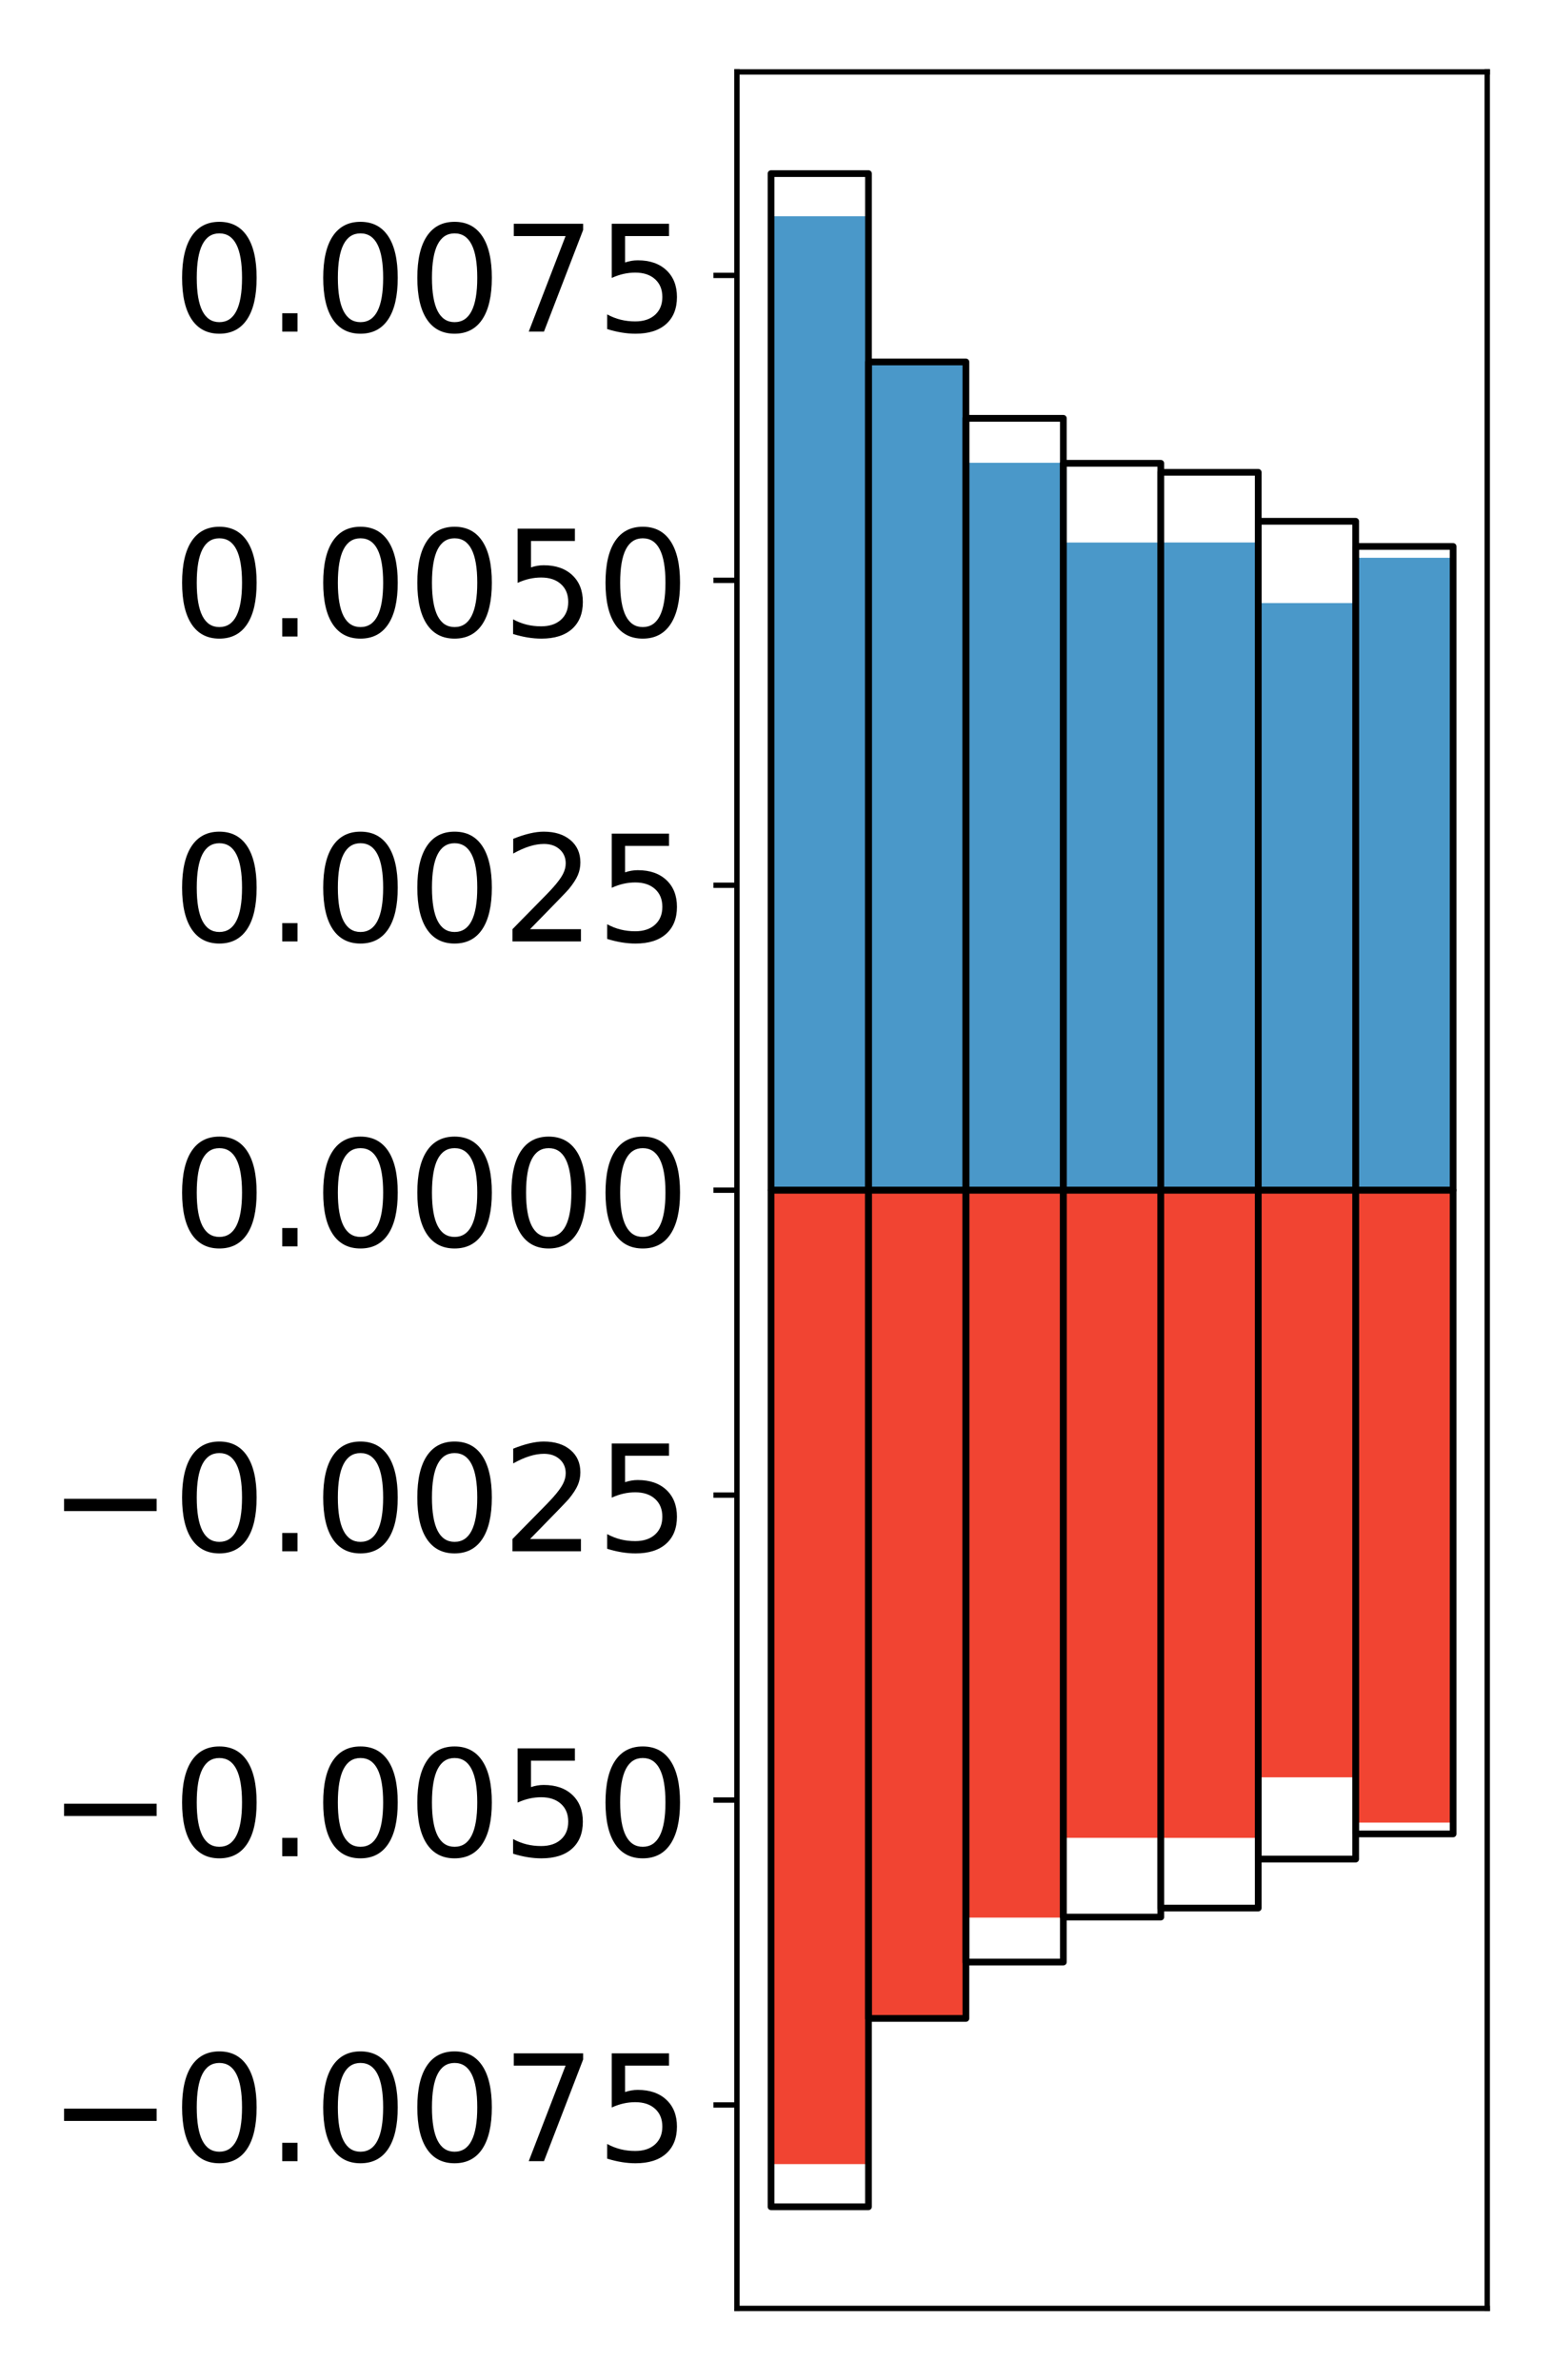 <?xml version="1.0" encoding="utf-8" standalone="no"?>
<!DOCTYPE svg PUBLIC "-//W3C//DTD SVG 1.1//EN"
  "http://www.w3.org/Graphics/SVG/1.1/DTD/svg11.dtd">
<!-- Created with matplotlib (http://matplotlib.org/) -->
<svg height="354pt" version="1.1" viewBox="0 0 231 354" width="231pt" xmlns="http://www.w3.org/2000/svg" xmlns:xlink="http://www.w3.org/1999/xlink">
 <defs>
  <style type="text/css">
*{stroke-linecap:butt;stroke-linejoin:round;}
  </style>
 </defs>
 <g id="figure_1">
  <g id="patch_1">
   <path d="M 0 354.04 
L 231.915 354.04 
L 231.915 0 
L 0 0 
z
" style="fill:#ffffff;"/>
  </g>
  <g id="axes_1">
   <g id="patch_2">
    <path d="M 109.615 343.34 
L 221.215 343.34 
L 221.215 10.7 
L 109.615 10.7 
z
" style="fill:#ffffff;"/>
   </g>
   <g id="matplotlib.axis_1"/>
   <g id="matplotlib.axis_2">
    <g id="ytick_1">
     <g id="line2d_1">
      <defs>
       <path d="M 0 0 
L -3.5 0 
" id="m17a7107195" style="stroke:#000000;stroke-width:0.8;"/>
      </defs>
      <g>
       <use style="stroke:#000000;stroke-width:0.8;" x="109.615" xlink:href="#m17a7107195" y="313.079"/>
      </g>
     </g>
     <g id="text_1">
      <!-- −0.0075 -->
      <defs>
       <path d="M 10.594 35.5 
L 73.188 35.5 
L 73.188 27.203 
L 10.594 27.203 
z
" id="DejaVuSans-2212"/>
       <path d="M 31.781 66.406 
Q 24.172 66.406 20.328 58.906 
Q 16.5 51.422 16.5 36.375 
Q 16.5 21.391 20.328 13.891 
Q 24.172 6.391 31.781 6.391 
Q 39.453 6.391 43.281 13.891 
Q 47.125 21.391 47.125 36.375 
Q 47.125 51.422 43.281 58.906 
Q 39.453 66.406 31.781 66.406 
z
M 31.781 74.219 
Q 44.047 74.219 50.516 64.516 
Q 56.984 54.828 56.984 36.375 
Q 56.984 17.969 50.516 8.266 
Q 44.047 -1.422 31.781 -1.422 
Q 19.531 -1.422 13.062 8.266 
Q 6.594 17.969 6.594 36.375 
Q 6.594 54.828 13.062 64.516 
Q 19.531 74.219 31.781 74.219 
z
" id="DejaVuSans-30"/>
       <path d="M 10.688 12.406 
L 21 12.406 
L 21 0 
L 10.688 0 
z
" id="DejaVuSans-2e"/>
       <path d="M 8.203 72.906 
L 55.078 72.906 
L 55.078 68.703 
L 28.609 0 
L 18.312 0 
L 43.219 64.594 
L 8.203 64.594 
z
" id="DejaVuSans-37"/>
       <path d="M 10.797 72.906 
L 49.516 72.906 
L 49.516 64.594 
L 19.828 64.594 
L 19.828 46.734 
Q 21.969 47.469 24.109 47.828 
Q 26.266 48.188 28.422 48.188 
Q 40.625 48.188 47.75 41.5 
Q 54.891 34.812 54.891 23.391 
Q 54.891 11.625 47.562 5.094 
Q 40.234 -1.422 26.906 -1.422 
Q 22.312 -1.422 17.547 -0.641 
Q 12.797 0.141 7.719 1.703 
L 7.719 11.625 
Q 12.109 9.234 16.797 8.062 
Q 21.484 6.891 26.703 6.891 
Q 35.156 6.891 40.078 11.328 
Q 45.016 15.766 45.016 23.391 
Q 45.016 31 40.078 35.438 
Q 35.156 39.891 26.703 39.891 
Q 22.75 39.891 18.812 39.016 
Q 14.891 38.141 10.797 36.281 
z
" id="DejaVuSans-35"/>
      </defs>
      <g transform="translate(7.2 321.437)scale(0.22 -0.22)">
       <use xlink:href="#DejaVuSans-2212"/>
       <use x="83.789" xlink:href="#DejaVuSans-30"/>
       <use x="147.412" xlink:href="#DejaVuSans-2e"/>
       <use x="179.199" xlink:href="#DejaVuSans-30"/>
       <use x="242.822" xlink:href="#DejaVuSans-30"/>
       <use x="306.445" xlink:href="#DejaVuSans-37"/>
       <use x="370.068" xlink:href="#DejaVuSans-35"/>
      </g>
     </g>
    </g>
    <g id="ytick_2">
     <g id="line2d_2">
      <g>
       <use style="stroke:#000000;stroke-width:0.8;" x="109.615" xlink:href="#m17a7107195" y="267.726"/>
      </g>
     </g>
     <g id="text_2">
      <!-- −0.0050 -->
      <g transform="translate(7.2 276.084)scale(0.22 -0.22)">
       <use xlink:href="#DejaVuSans-2212"/>
       <use x="83.789" xlink:href="#DejaVuSans-30"/>
       <use x="147.412" xlink:href="#DejaVuSans-2e"/>
       <use x="179.199" xlink:href="#DejaVuSans-30"/>
       <use x="242.822" xlink:href="#DejaVuSans-30"/>
       <use x="306.445" xlink:href="#DejaVuSans-35"/>
       <use x="370.068" xlink:href="#DejaVuSans-30"/>
      </g>
     </g>
    </g>
    <g id="ytick_3">
     <g id="line2d_3">
      <g>
       <use style="stroke:#000000;stroke-width:0.8;" x="109.615" xlink:href="#m17a7107195" y="222.373"/>
      </g>
     </g>
     <g id="text_3">
      <!-- −0.0025 -->
      <defs>
       <path d="M 19.188 8.297 
L 53.609 8.297 
L 53.609 0 
L 7.328 0 
L 7.328 8.297 
Q 12.938 14.109 22.625 23.891 
Q 32.328 33.688 34.812 36.531 
Q 39.547 41.844 41.422 45.531 
Q 43.312 49.219 43.312 52.781 
Q 43.312 58.594 39.234 62.25 
Q 35.156 65.922 28.609 65.922 
Q 23.969 65.922 18.812 64.312 
Q 13.672 62.703 7.812 59.422 
L 7.812 69.391 
Q 13.766 71.781 18.938 73 
Q 24.125 74.219 28.422 74.219 
Q 39.75 74.219 46.484 68.547 
Q 53.219 62.891 53.219 53.422 
Q 53.219 48.922 51.531 44.891 
Q 49.859 40.875 45.406 35.406 
Q 44.188 33.984 37.641 27.219 
Q 31.109 20.453 19.188 8.297 
z
" id="DejaVuSans-32"/>
      </defs>
      <g transform="translate(7.2 230.731)scale(0.22 -0.22)">
       <use xlink:href="#DejaVuSans-2212"/>
       <use x="83.789" xlink:href="#DejaVuSans-30"/>
       <use x="147.412" xlink:href="#DejaVuSans-2e"/>
       <use x="179.199" xlink:href="#DejaVuSans-30"/>
       <use x="242.822" xlink:href="#DejaVuSans-30"/>
       <use x="306.445" xlink:href="#DejaVuSans-32"/>
       <use x="370.068" xlink:href="#DejaVuSans-35"/>
      </g>
     </g>
    </g>
    <g id="ytick_4">
     <g id="line2d_4">
      <g>
       <use style="stroke:#000000;stroke-width:0.8;" x="109.615" xlink:href="#m17a7107195" y="177.02"/>
      </g>
     </g>
     <g id="text_4">
      <!-- 0.0000 -->
      <g transform="translate(25.635 185.378)scale(0.22 -0.22)">
       <use xlink:href="#DejaVuSans-30"/>
       <use x="63.623" xlink:href="#DejaVuSans-2e"/>
       <use x="95.41" xlink:href="#DejaVuSans-30"/>
       <use x="159.033" xlink:href="#DejaVuSans-30"/>
       <use x="222.656" xlink:href="#DejaVuSans-30"/>
       <use x="286.279" xlink:href="#DejaVuSans-30"/>
      </g>
     </g>
    </g>
    <g id="ytick_5">
     <g id="line2d_5">
      <g>
       <use style="stroke:#000000;stroke-width:0.8;" x="109.615" xlink:href="#m17a7107195" y="131.667"/>
      </g>
     </g>
     <g id="text_5">
      <!-- 0.0025 -->
      <g transform="translate(25.635 140.025)scale(0.22 -0.22)">
       <use xlink:href="#DejaVuSans-30"/>
       <use x="63.623" xlink:href="#DejaVuSans-2e"/>
       <use x="95.41" xlink:href="#DejaVuSans-30"/>
       <use x="159.033" xlink:href="#DejaVuSans-30"/>
       <use x="222.656" xlink:href="#DejaVuSans-32"/>
       <use x="286.279" xlink:href="#DejaVuSans-35"/>
      </g>
     </g>
    </g>
    <g id="ytick_6">
     <g id="line2d_6">
      <g>
       <use style="stroke:#000000;stroke-width:0.8;" x="109.615" xlink:href="#m17a7107195" y="86.314"/>
      </g>
     </g>
     <g id="text_6">
      <!-- 0.0050 -->
      <g transform="translate(25.635 94.672)scale(0.22 -0.22)">
       <use xlink:href="#DejaVuSans-30"/>
       <use x="63.623" xlink:href="#DejaVuSans-2e"/>
       <use x="95.41" xlink:href="#DejaVuSans-30"/>
       <use x="159.033" xlink:href="#DejaVuSans-30"/>
       <use x="222.656" xlink:href="#DejaVuSans-35"/>
       <use x="286.279" xlink:href="#DejaVuSans-30"/>
      </g>
     </g>
    </g>
    <g id="ytick_7">
     <g id="line2d_7">
      <g>
       <use style="stroke:#000000;stroke-width:0.8;" x="109.615" xlink:href="#m17a7107195" y="40.961"/>
      </g>
     </g>
     <g id="text_7">
      <!-- 0.0075 -->
      <g transform="translate(25.635 49.32)scale(0.22 -0.22)">
       <use xlink:href="#DejaVuSans-30"/>
       <use x="63.623" xlink:href="#DejaVuSans-2e"/>
       <use x="95.41" xlink:href="#DejaVuSans-30"/>
       <use x="159.033" xlink:href="#DejaVuSans-30"/>
       <use x="222.656" xlink:href="#DejaVuSans-37"/>
       <use x="286.279" xlink:href="#DejaVuSans-35"/>
      </g>
     </g>
    </g>
   </g>
   <g id="patch_3">
    <path clip-path="url(#p28e1ee9c7e)" d="M 114.687 177.02 
L 129.181 177.02 
L 129.181 32.166 
L 114.687 32.166 
z
" style="fill:#4a98c9;"/>
   </g>
   <g id="patch_4">
    <path clip-path="url(#p28e1ee9c7e)" d="M 129.181 177.02 
L 143.674 177.02 
L 143.674 53.443 
L 129.181 53.443 
z
" style="fill:#4a98c9;"/>
   </g>
   <g id="patch_5">
    <path clip-path="url(#p28e1ee9c7e)" d="M 143.674 177.02 
L 158.168 177.02 
L 158.168 68.83 
L 143.674 68.83 
z
" style="fill:#4a98c9;"/>
   </g>
   <g id="patch_6">
    <path clip-path="url(#p28e1ee9c7e)" d="M 158.168 177.02 
L 172.661 177.02 
L 172.661 80.693 
L 158.168 80.693 
z
" style="fill:#4a98c9;"/>
   </g>
   <g id="patch_7">
    <path clip-path="url(#p28e1ee9c7e)" d="M 172.661 177.02 
L 187.155 177.02 
L 187.155 80.686 
L 172.661 80.686 
z
" style="fill:#4a98c9;"/>
   </g>
   <g id="patch_8">
    <path clip-path="url(#p28e1ee9c7e)" d="M 187.155 177.02 
L 201.648 177.02 
L 201.648 89.695 
L 187.155 89.695 
z
" style="fill:#4a98c9;"/>
   </g>
   <g id="patch_9">
    <path clip-path="url(#p28e1ee9c7e)" d="M 201.648 177.02 
L 216.142 177.02 
L 216.142 82.962 
L 201.648 82.962 
z
" style="fill:#4a98c9;"/>
   </g>
   <g id="patch_10">
    <path clip-path="url(#p28e1ee9c7e)" d="M 114.687 177.02 
L 129.181 177.02 
L 129.181 321.874 
L 114.687 321.874 
z
" style="fill:#f14432;"/>
   </g>
   <g id="patch_11">
    <path clip-path="url(#p28e1ee9c7e)" d="M 129.181 177.02 
L 143.674 177.02 
L 143.674 300.597 
L 129.181 300.597 
z
" style="fill:#f14432;"/>
   </g>
   <g id="patch_12">
    <path clip-path="url(#p28e1ee9c7e)" d="M 143.674 177.02 
L 158.168 177.02 
L 158.168 285.21 
L 143.674 285.21 
z
" style="fill:#f14432;"/>
   </g>
   <g id="patch_13">
    <path clip-path="url(#p28e1ee9c7e)" d="M 158.168 177.02 
L 172.661 177.02 
L 172.661 273.347 
L 158.168 273.347 
z
" style="fill:#f14432;"/>
   </g>
   <g id="patch_14">
    <path clip-path="url(#p28e1ee9c7e)" d="M 172.661 177.02 
L 187.155 177.02 
L 187.155 273.354 
L 172.661 273.354 
z
" style="fill:#f14432;"/>
   </g>
   <g id="patch_15">
    <path clip-path="url(#p28e1ee9c7e)" d="M 187.155 177.02 
L 201.648 177.02 
L 201.648 264.345 
L 187.155 264.345 
z
" style="fill:#f14432;"/>
   </g>
   <g id="patch_16">
    <path clip-path="url(#p28e1ee9c7e)" d="M 201.648 177.02 
L 216.142 177.02 
L 216.142 271.078 
L 201.648 271.078 
z
" style="fill:#f14432;"/>
   </g>
   <g id="patch_17">
    <path d="M 109.615 343.34 
L 109.615 10.7 
" style="fill:none;stroke:#000000;stroke-linecap:square;stroke-linejoin:miter;stroke-width:0.8;"/>
   </g>
   <g id="patch_18">
    <path d="M 221.215 343.34 
L 221.215 10.7 
" style="fill:none;stroke:#000000;stroke-linecap:square;stroke-linejoin:miter;stroke-width:0.8;"/>
   </g>
   <g id="patch_19">
    <path d="M 109.615 343.34 
L 221.215 343.34 
" style="fill:none;stroke:#000000;stroke-linecap:square;stroke-linejoin:miter;stroke-width:0.8;"/>
   </g>
   <g id="patch_20">
    <path d="M 109.615 10.7 
L 221.215 10.7 
" style="fill:none;stroke:#000000;stroke-linecap:square;stroke-linejoin:miter;stroke-width:0.8;"/>
   </g>
   <g id="patch_21">
    <path clip-path="url(#p28e1ee9c7e)" d="M 114.687 177.02 
L 129.181 177.02 
L 129.181 25.82 
L 114.687 25.82 
z
" style="fill:none;stroke:#000000;stroke-linejoin:miter;"/>
   </g>
   <g id="patch_22">
    <path clip-path="url(#p28e1ee9c7e)" d="M 129.181 177.02 
L 143.674 177.02 
L 143.674 53.835 
L 129.181 53.835 
z
" style="fill:none;stroke:#000000;stroke-linejoin:miter;"/>
   </g>
   <g id="patch_23">
    <path clip-path="url(#p28e1ee9c7e)" d="M 143.674 177.02 
L 158.168 177.02 
L 158.168 62.22 
L 143.674 62.22 
z
" style="fill:none;stroke:#000000;stroke-linejoin:miter;"/>
   </g>
   <g id="patch_24">
    <path clip-path="url(#p28e1ee9c7e)" d="M 158.168 177.02 
L 172.661 177.02 
L 172.661 68.908 
L 158.168 68.908 
z
" style="fill:none;stroke:#000000;stroke-linejoin:miter;"/>
   </g>
   <g id="patch_25">
    <path clip-path="url(#p28e1ee9c7e)" d="M 172.661 177.02 
L 187.155 177.02 
L 187.155 70.249 
L 172.661 70.249 
z
" style="fill:none;stroke:#000000;stroke-linejoin:miter;"/>
   </g>
   <g id="patch_26">
    <path clip-path="url(#p28e1ee9c7e)" d="M 187.155 177.02 
L 201.648 177.02 
L 201.648 77.533 
L 187.155 77.533 
z
" style="fill:none;stroke:#000000;stroke-linejoin:miter;"/>
   </g>
   <g id="patch_27">
    <path clip-path="url(#p28e1ee9c7e)" d="M 201.648 177.02 
L 216.142 177.02 
L 216.142 81.277 
L 201.648 81.277 
z
" style="fill:none;stroke:#000000;stroke-linejoin:miter;"/>
   </g>
   <g id="patch_28">
    <path clip-path="url(#p28e1ee9c7e)" d="M 114.687 177.02 
L 129.181 177.02 
L 129.181 328.22 
L 114.687 328.22 
z
" style="fill:none;stroke:#000000;stroke-linejoin:miter;"/>
   </g>
   <g id="patch_29">
    <path clip-path="url(#p28e1ee9c7e)" d="M 129.181 177.02 
L 143.674 177.02 
L 143.674 300.205 
L 129.181 300.205 
z
" style="fill:none;stroke:#000000;stroke-linejoin:miter;"/>
   </g>
   <g id="patch_30">
    <path clip-path="url(#p28e1ee9c7e)" d="M 143.674 177.02 
L 158.168 177.02 
L 158.168 291.82 
L 143.674 291.82 
z
" style="fill:none;stroke:#000000;stroke-linejoin:miter;"/>
   </g>
   <g id="patch_31">
    <path clip-path="url(#p28e1ee9c7e)" d="M 158.168 177.02 
L 172.661 177.02 
L 172.661 285.132 
L 158.168 285.132 
z
" style="fill:none;stroke:#000000;stroke-linejoin:miter;"/>
   </g>
   <g id="patch_32">
    <path clip-path="url(#p28e1ee9c7e)" d="M 172.661 177.02 
L 187.155 177.02 
L 187.155 283.791 
L 172.661 283.791 
z
" style="fill:none;stroke:#000000;stroke-linejoin:miter;"/>
   </g>
   <g id="patch_33">
    <path clip-path="url(#p28e1ee9c7e)" d="M 187.155 177.02 
L 201.648 177.02 
L 201.648 276.507 
L 187.155 276.507 
z
" style="fill:none;stroke:#000000;stroke-linejoin:miter;"/>
   </g>
   <g id="patch_34">
    <path clip-path="url(#p28e1ee9c7e)" d="M 201.648 177.02 
L 216.142 177.02 
L 216.142 272.763 
L 201.648 272.763 
z
" style="fill:none;stroke:#000000;stroke-linejoin:miter;"/>
   </g>
  </g>
 </g>
 <defs>
  <clipPath id="p28e1ee9c7e">
   <rect height="332.64" width="111.6" x="109.615" y="10.7"/>
  </clipPath>
 </defs>
</svg>
